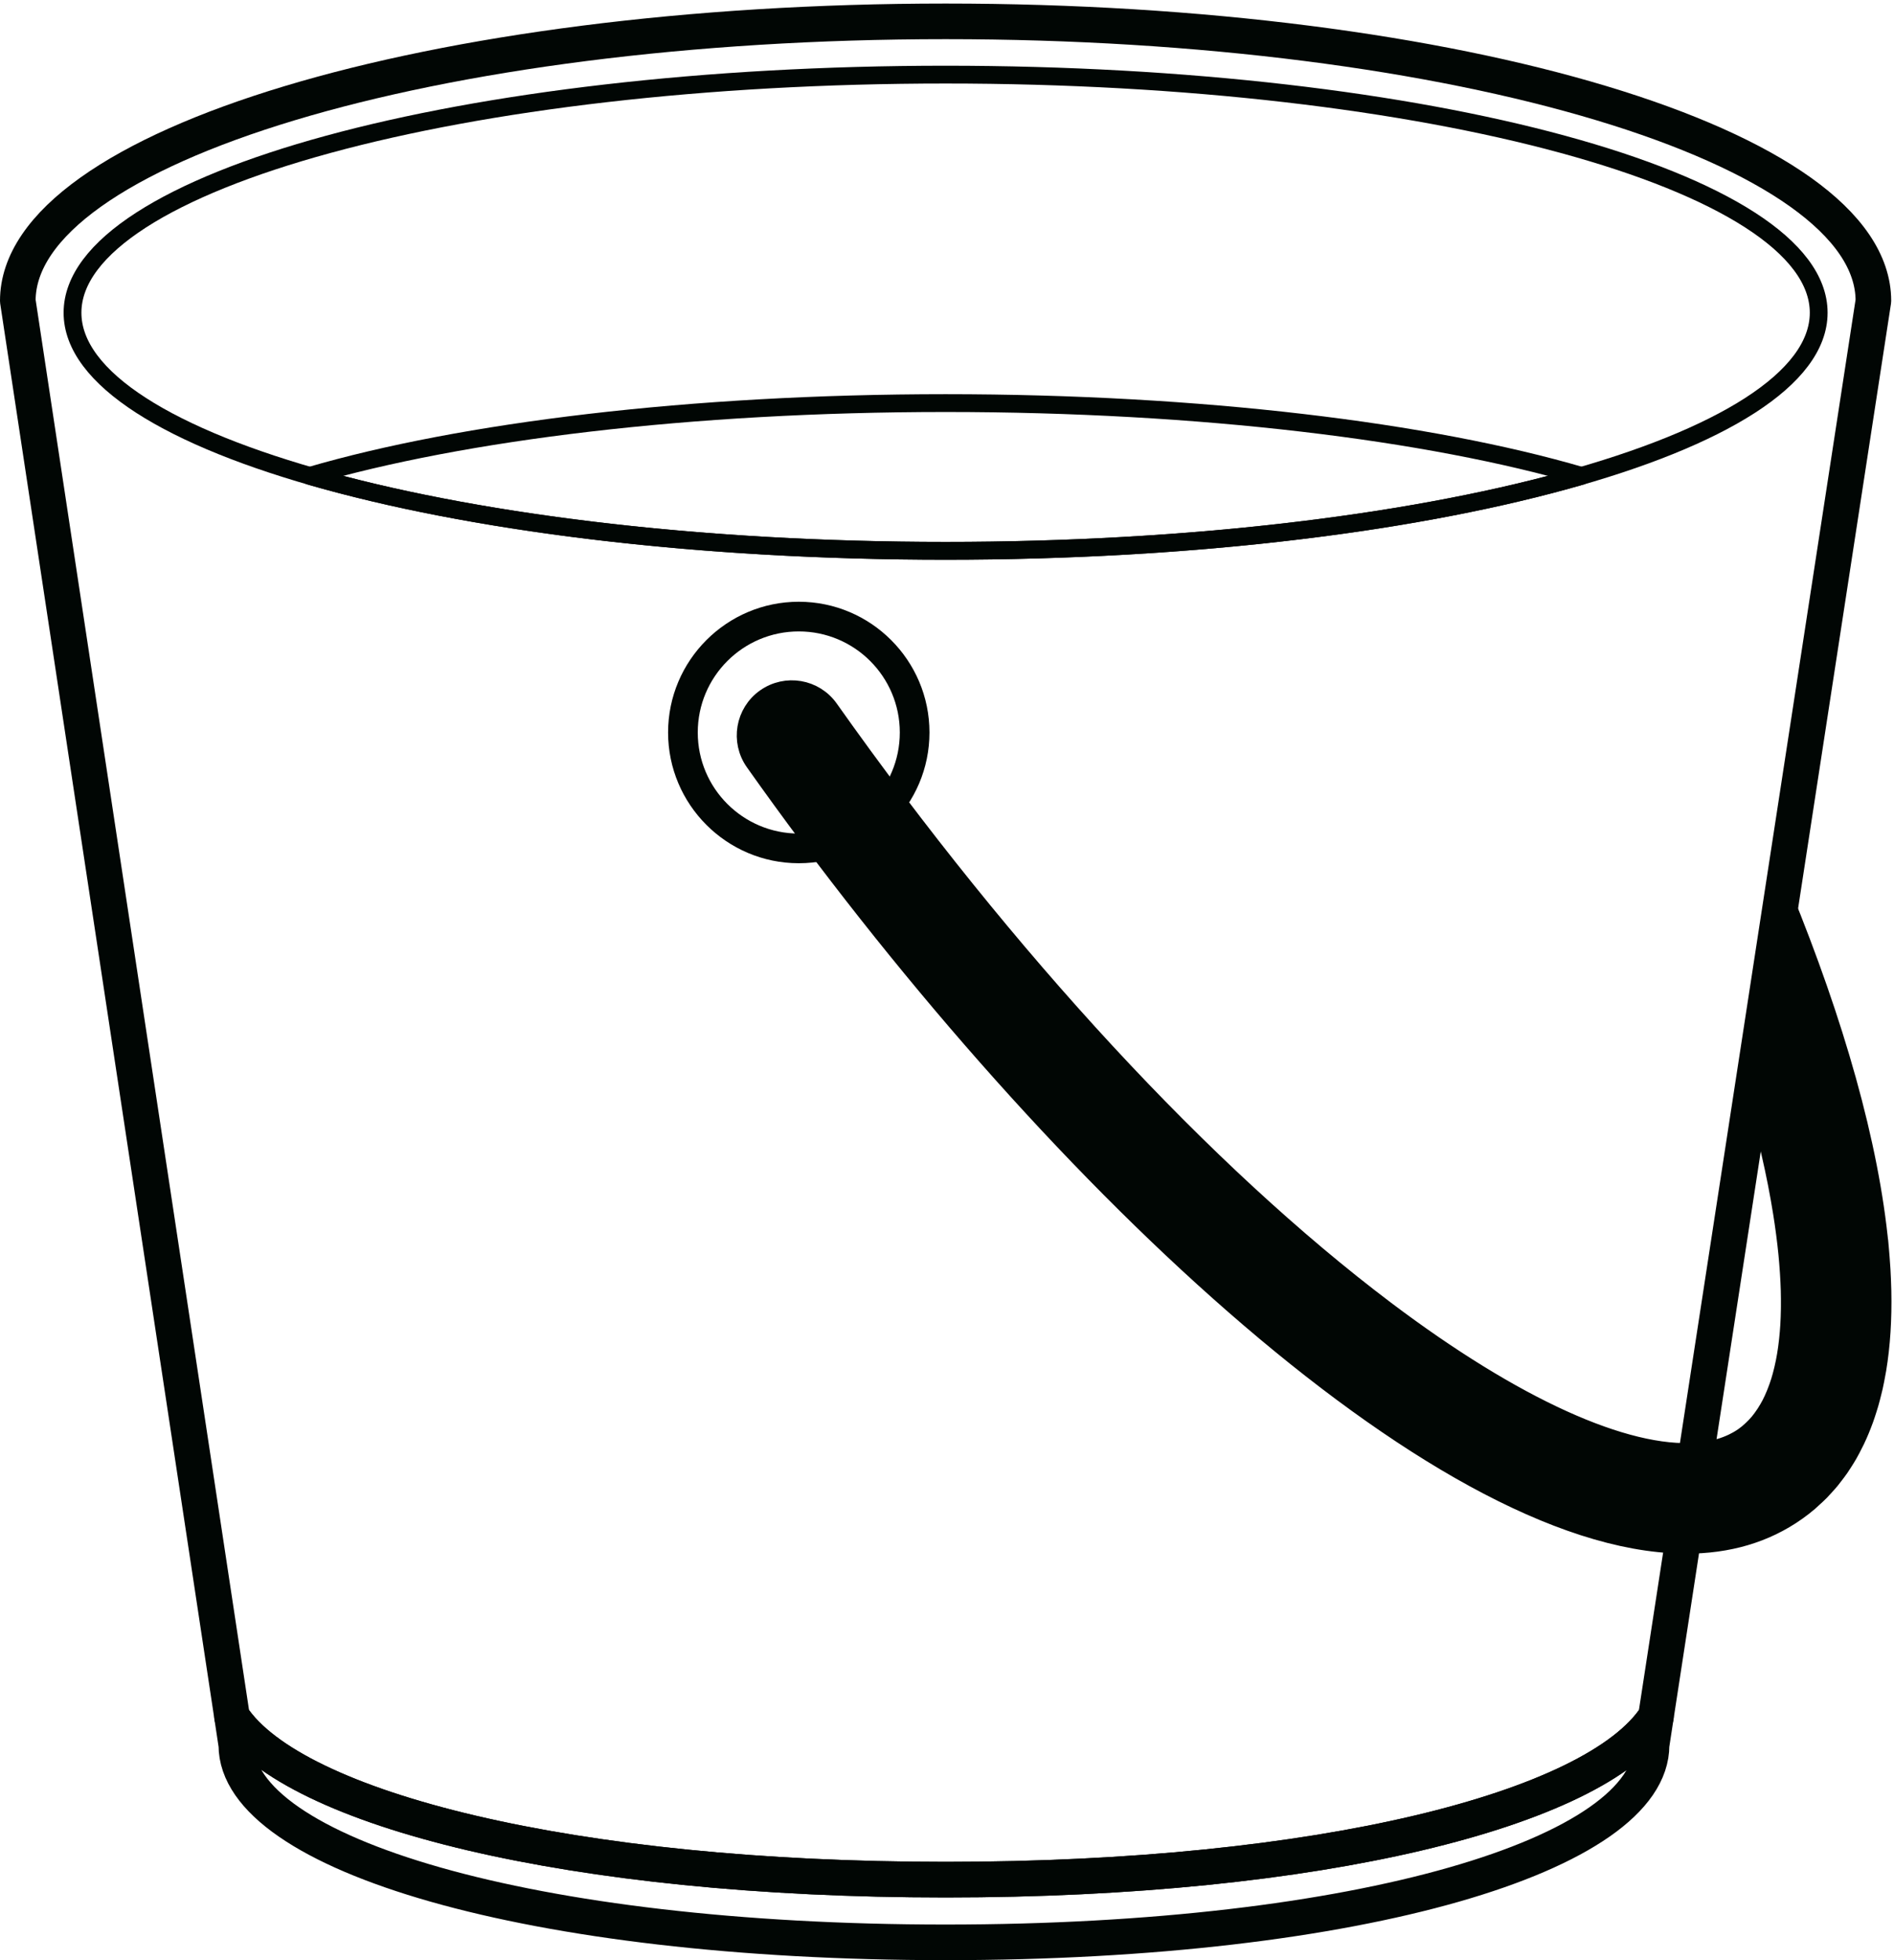 <?xml version="1.0" encoding="UTF-8"?>
<!DOCTYPE svg PUBLIC "-//W3C//DTD SVG 1.1//EN" "http://www.w3.org/Graphics/SVG/1.1/DTD/svg11.dtd">
<svg version="1.1" xmlns="http://www.w3.org/2000/svg" xmlns:xlink="http://www.w3.org/1999/xlink" x="0" y="0" width="1566" height="1620" viewBox="0, 0, 522, 540">
  <g id="Layer_1">
    <path d="M260.613,5.885 C119.391,5.885 4.906,40.365 4.906,82.898 L63.955,472.967 C80.897,498.536 157.698,517.823 260.613,517.823 C363.541,517.823 439.619,498.533 456.378,472.962 L516.322,82.898 C516.322,40.365 401.837,5.885 260.613,5.885 z" fill-opacity="0" stroke="#010604" stroke-width="9.813" stroke-linecap="round" stroke-linejoin="round"/>

    <path d="M260.613,517.823 C157.698,517.823 80.897,498.536 63.955,472.967 L65.138,480.779 C65.138,510.776 146.42,535.094 260.613,535.094 C374.81,535.094 455.179,510.776 455.179,480.779 L456.378,472.962 C439.619,498.533 363.541,517.823 260.613,517.823 z" fill-opacity="0" stroke="#010604" stroke-width="9.813" stroke-linecap="round" stroke-linejoin="round"/>
    <path d="M220.15,165.773 C200.289,165.773 184.13,181.932 184.13,201.792 C184.13,221.654 200.289,237.812 220.15,237.812 C240.011,237.812 256.168,221.654 256.168,201.792 C256.168,181.932 240.011,165.773 220.15,165.773 z M220.15,173.951 C235.527,173.951 247.991,186.417 247.991,201.792 C247.991,217.17 235.527,229.635 220.15,229.635 C204.773,229.635 192.307,217.17 192.307,201.792 C192.307,186.417 204.773,173.951 220.15,173.951" fill="#010604"/>
    <path d="M501.244,86.151 C501.244,122.377 393.521,151.743 260.613,151.743 C127.706,151.743 19.984,122.377 19.984,86.151 C19.984,49.924 127.706,20.558 260.613,20.558 C393.521,20.558 501.244,49.924 501.244,86.151 z" fill-opacity="0" stroke="#010604" stroke-width="4.906" stroke-linecap="round" stroke-linejoin="round"/>
    <path d="M502.849,409.717 C503.437,409.078 504.023,408.44 504.576,407.769 C504.939,407.33 505.279,406.87 505.626,406.417 C506.142,405.746 506.656,405.069 507.14,404.369 C507.468,403.892 507.779,403.401 508.095,402.911 C508.556,402.19 509.013,401.463 509.445,400.714 C509.734,400.21 510.011,399.697 510.287,399.182 C510.703,398.403 511.105,397.614 511.49,396.808 C511.738,396.289 511.978,395.762 512.212,395.231 C512.587,394.384 512.943,393.521 513.285,392.644 C513.49,392.12 513.693,391.596 513.884,391.062 C514.22,390.126 514.535,389.171 514.835,388.206 C514.992,387.699 515.156,387.196 515.304,386.681 C515.607,385.625 515.884,384.545 516.148,383.455 C516.257,382.999 516.376,382.551 516.48,382.092 C516.757,380.845 517.001,379.573 517.23,378.285 C517.289,377.954 517.357,377.631 517.414,377.295 C518.525,370.6 518.974,363.35 518.81,355.618 C518.806,355.426 518.794,355.229 518.791,355.036 C518.748,353.316 518.677,351.574 518.576,349.807 C518.554,349.458 518.525,349.104 518.503,348.755 C518.398,347.126 518.273,345.485 518.121,343.82 C518.105,343.669 518.099,343.525 518.085,343.375 C518.082,343.374 518.078,343.372 518.076,343.372 C515.4,315.197 505.816,281.802 491.238,246.126 L483.074,299.257 C486.761,311.857 489.445,323.566 491.136,334.215 C491.412,335.938 491.656,337.627 491.876,339.292 C491.91,339.546 491.945,339.802 491.978,340.056 C492.205,341.812 492.408,343.541 492.574,345.233 C492.578,345.257 492.578,345.281 492.582,345.305 C492.742,346.947 492.873,348.551 492.978,350.131 C492.996,350.358 493.011,350.586 493.025,350.811 C493.128,352.43 493.205,354.023 493.25,355.573 C493.25,355.576 493.25,355.579 493.25,355.583 C493.291,357.09 493.296,358.556 493.285,359.997 C493.281,360.222 493.279,360.447 493.277,360.67 C493.253,362.128 493.207,363.558 493.125,364.944 C493.125,364.948 493.125,364.95 493.125,364.953 C493.046,366.299 492.931,367.6 492.798,368.876 C492.775,369.102 492.75,369.329 492.724,369.552 C492.58,370.836 492.412,372.092 492.208,373.302 C492.208,373.317 492.205,373.33 492.201,373.343 C492.005,374.51 491.775,375.631 491.525,376.728 C491.474,376.952 491.423,377.176 491.371,377.396 C491.105,378.5 490.82,379.576 490.5,380.603 C490.49,380.625 490.484,380.648 490.476,380.67 C490.166,381.656 489.826,382.595 489.462,383.508 C489.38,383.721 489.296,383.931 489.21,384.141 C488.828,385.061 488.427,385.953 487.992,386.796 C487.98,386.821 487.964,386.843 487.953,386.867 C487.533,387.676 487.08,388.438 486.609,389.175 C486.49,389.359 486.371,389.542 486.25,389.722 C485.751,390.46 485.238,391.171 484.687,391.832 C484.675,391.845 484.66,391.86 484.646,391.875 C484.111,392.514 483.541,393.102 482.953,393.665 C482.8,393.81 482.648,393.954 482.492,394.094 C481.876,394.648 481.248,395.179 480.58,395.65 C480.095,395.994 479.589,396.309 479.074,396.612 C478.873,396.728 478.666,396.833 478.462,396.943 C478.144,397.117 477.826,397.282 477.498,397.44 C477.224,397.569 476.947,397.693 476.667,397.812 C476.408,397.924 476.142,398.031 475.876,398.135 C475.537,398.265 475.199,398.392 474.849,398.508 C474.667,398.569 474.48,398.623 474.296,398.681 C472.236,399.316 470.003,399.73 467.605,399.91 C448.019,401.378 417.466,387.667 381.91,360.848 C331.988,323.19 277.55,264.381 228.622,195.249 C224.562,189.511 216.619,188.154 210.882,192.212 C205.146,196.273 203.789,204.214 207.847,209.953 C287.638,322.686 395.605,424.499 463.667,425.539 C464.017,425.543 464.375,425.562 464.724,425.562 C476.173,425.562 486.476,422.663 495.285,416.424 C496.457,415.596 497.576,414.718 498.654,413.801 C499.007,413.5 499.33,413.175 499.671,412.866 C500.378,412.228 501.085,411.59 501.75,410.914 C502.13,410.528 502.482,410.117 502.849,409.717" fill="#010604"/>
    <path d="M502.849,409.717 C503.437,409.078 504.023,408.44 504.576,407.769 C504.939,407.33 505.279,406.87 505.626,406.417 C506.142,405.746 506.656,405.069 507.14,404.369 C507.468,403.892 507.779,403.401 508.095,402.911 C508.556,402.19 509.013,401.463 509.445,400.714 C509.734,400.21 510.011,399.697 510.287,399.182 C510.703,398.403 511.105,397.614 511.49,396.808 C511.738,396.289 511.978,395.762 512.212,395.231 C512.587,394.384 512.943,393.521 513.285,392.644 C513.49,392.12 513.693,391.596 513.884,391.062 C514.22,390.126 514.535,389.171 514.835,388.206 C514.992,387.699 515.156,387.196 515.304,386.681 C515.607,385.625 515.884,384.545 516.148,383.455 C516.257,382.999 516.376,382.551 516.48,382.092 C516.757,380.845 517.001,379.573 517.23,378.285 C517.289,377.954 517.357,377.631 517.414,377.295 C518.525,370.6 518.974,363.35 518.81,355.618 C518.806,355.426 518.794,355.229 518.791,355.036 C518.748,353.316 518.677,351.574 518.576,349.807 C518.554,349.458 518.525,349.104 518.503,348.755 C518.398,347.126 518.273,345.485 518.121,343.82 C518.105,343.669 518.099,343.525 518.085,343.375 C518.082,343.374 518.078,343.372 518.076,343.372 C515.4,315.197 505.816,281.802 491.238,246.126 L483.074,299.257 C486.761,311.857 489.445,323.566 491.136,334.215 C491.412,335.938 491.656,337.627 491.876,339.292 C491.91,339.546 491.945,339.802 491.978,340.056 C492.205,341.812 492.408,343.541 492.574,345.233 C492.578,345.257 492.578,345.281 492.582,345.305 C492.742,346.947 492.873,348.551 492.978,350.131 C492.996,350.358 493.011,350.586 493.025,350.811 C493.128,352.43 493.205,354.023 493.25,355.573 C493.25,355.576 493.25,355.579 493.25,355.583 C493.291,357.09 493.296,358.556 493.285,359.997 C493.281,360.222 493.279,360.447 493.277,360.67 C493.253,362.128 493.207,363.558 493.125,364.944 C493.125,364.948 493.125,364.95 493.125,364.953 C493.046,366.299 492.931,367.6 492.798,368.876 C492.775,369.102 492.75,369.329 492.724,369.552 C492.58,370.836 492.412,372.092 492.208,373.302 C492.208,373.317 492.205,373.33 492.201,373.343 C492.005,374.51 491.775,375.631 491.525,376.728 C491.474,376.952 491.423,377.176 491.371,377.396 C491.105,378.5 490.82,379.576 490.5,380.603 C490.49,380.625 490.484,380.648 490.476,380.67 C490.166,381.656 489.826,382.595 489.462,383.508 C489.38,383.721 489.296,383.931 489.21,384.141 C488.828,385.061 488.427,385.953 487.992,386.796 C487.98,386.821 487.964,386.843 487.953,386.867 C487.533,387.676 487.08,388.438 486.609,389.175 C486.49,389.359 486.371,389.542 486.25,389.722 C485.751,390.46 485.238,391.171 484.687,391.832 C484.675,391.845 484.66,391.86 484.646,391.875 C484.111,392.514 483.541,393.102 482.953,393.665 C482.8,393.81 482.648,393.954 482.492,394.094 C481.876,394.648 481.248,395.179 480.58,395.65 C480.095,395.994 479.589,396.309 479.074,396.612 C478.873,396.728 478.666,396.833 478.462,396.943 C478.144,397.117 477.826,397.282 477.498,397.44 C477.224,397.569 476.947,397.693 476.667,397.812 C476.408,397.924 476.142,398.031 475.876,398.135 C475.537,398.265 475.199,398.392 474.849,398.508 C474.667,398.569 474.48,398.623 474.296,398.681 C472.236,399.316 470.003,399.73 467.605,399.91 C448.019,401.378 417.466,387.667 381.91,360.848 C331.988,323.19 277.55,264.381 228.622,195.249 C224.562,189.511 216.619,188.154 210.882,192.212 C205.146,196.273 203.789,204.214 207.847,209.953 C287.638,322.686 395.605,424.499 463.667,425.539 C464.017,425.543 464.375,425.562 464.724,425.562 C476.173,425.562 486.476,422.663 495.285,416.424 C496.457,415.596 497.576,414.718 498.654,413.801 C499.007,413.5 499.33,413.175 499.671,412.866 C500.378,412.228 501.085,411.59 501.75,410.914 C502.13,410.528 502.482,410.117 502.849,409.717 z" fill-opacity="0" stroke="#010604" stroke-width="4.906"/>
    <path d="M260.613,151.743 C329.701,151.743 391.972,143.806 435.855,131.097 C393.888,118.841 330.97,111.048 260.613,111.048 C190.26,111.048 127.336,118.841 85.372,131.097 C129.256,143.806 191.531,151.743 260.613,151.743 z" fill-opacity="0" stroke="#010604" stroke-width="4.906" stroke-linecap="round" stroke-linejoin="round"/>
  </g>
</svg>
